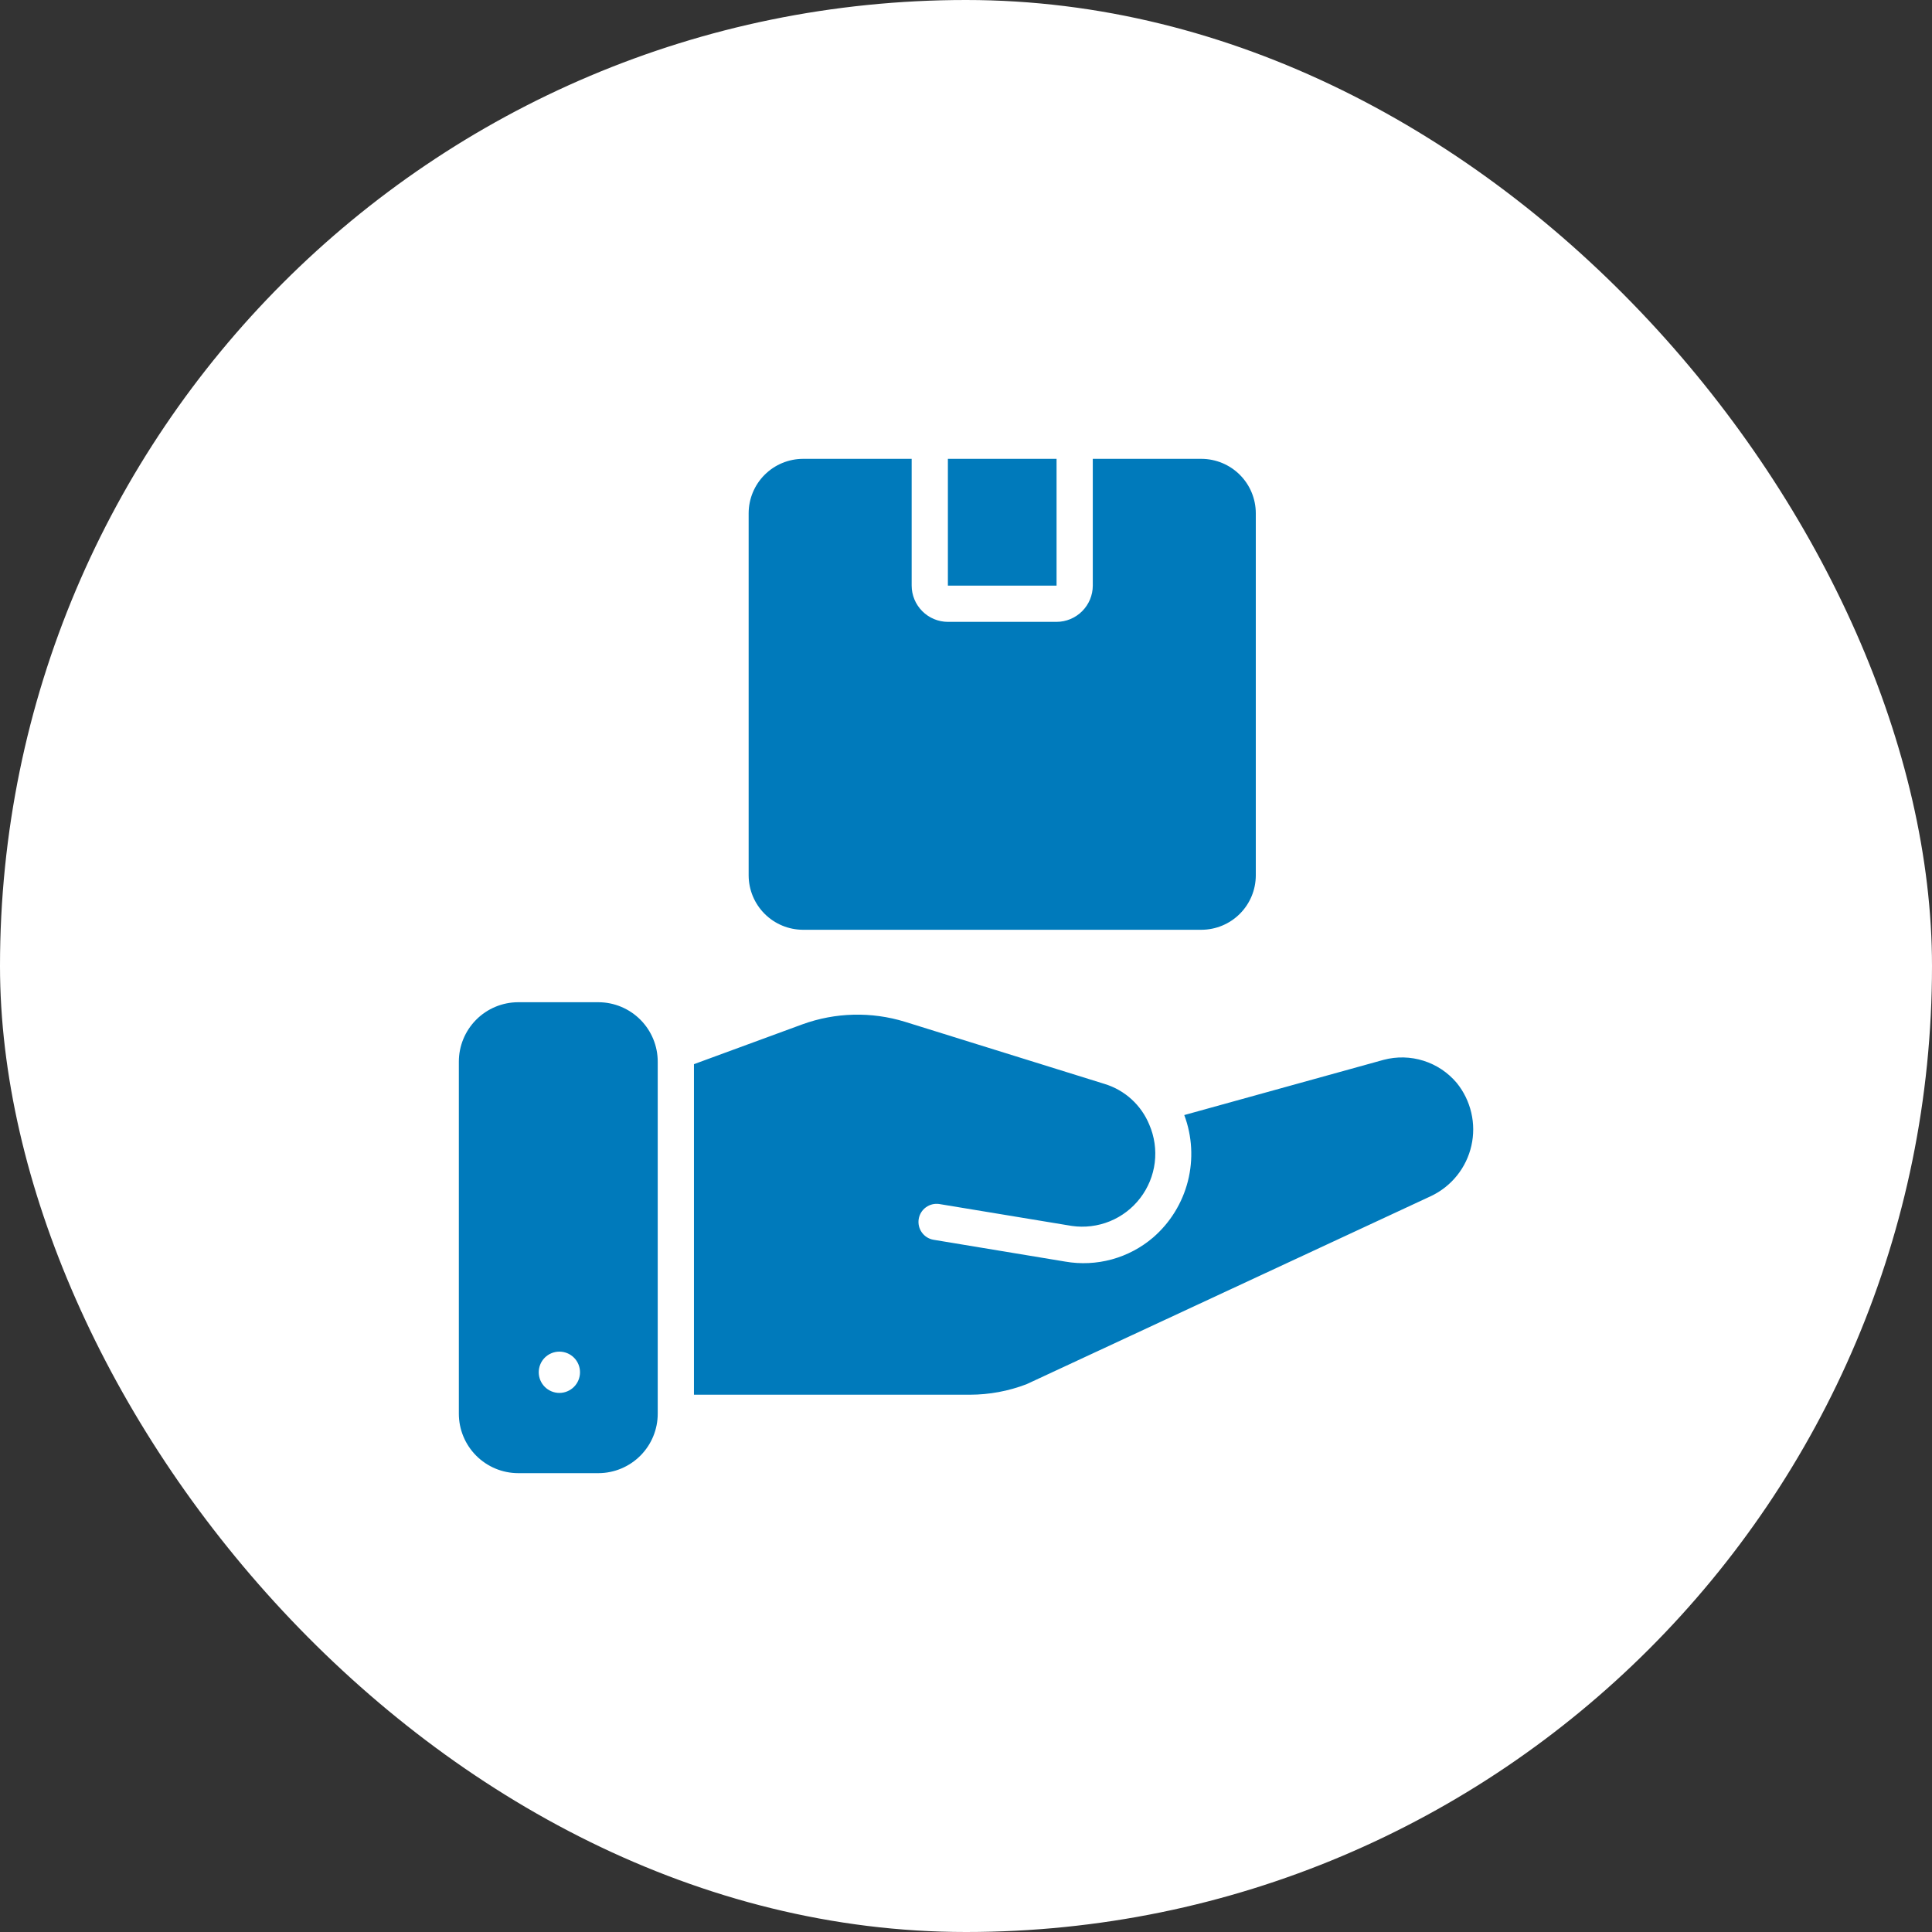 <svg width="80" height="80" viewBox="0 0 80 80" fill="none" xmlns="http://www.w3.org/2000/svg">
<rect x="0" y="0" width="80" height="80" fill="#333333" stroke="none"/>
<rect width="80" height="80" rx="40" fill="white"/>
<path d="M60.321 44.842C59.959 44.412 59.483 44.093 58.947 43.924C58.411 43.754 57.838 43.741 57.295 43.885L49.038 46.172C49.366 47.048 49.418 48.004 49.188 48.91C48.957 49.816 48.455 50.63 47.748 51.242C47.252 51.666 46.669 51.975 46.04 52.148C45.411 52.32 44.752 52.352 44.11 52.24L38.648 51.335C38.454 51.3 38.282 51.19 38.169 51.029C38.055 50.868 38.01 50.669 38.042 50.475C38.074 50.281 38.181 50.107 38.34 49.992C38.499 49.876 38.698 49.827 38.892 49.856L44.38 50.763C44.913 50.84 45.456 50.773 45.955 50.571C46.453 50.368 46.888 50.035 47.215 49.608C47.542 49.181 47.75 48.674 47.816 48.14C47.881 47.606 47.803 47.064 47.59 46.57C47.425 46.169 47.174 45.81 46.854 45.518C46.533 45.226 46.152 45.009 45.737 44.883L37.472 42.31C36.084 41.883 34.593 41.919 33.227 42.415L28.735 44.065V57.752H40.165C40.965 57.751 41.758 57.603 42.505 57.318L59.26 49.525C59.677 49.326 60.044 49.036 60.333 48.675C60.622 48.314 60.825 47.892 60.927 47.441C61.029 46.99 61.028 46.522 60.922 46.072C60.817 45.622 60.612 45.201 60.321 44.842ZM24.782 41.5H21.453C20.8 41.502 20.175 41.764 19.716 42.226C19.256 42.689 18.998 43.315 19 43.968V58.532C18.998 59.185 19.256 59.811 19.716 60.274C20.175 60.736 20.8 60.998 21.453 61H24.782C25.435 60.998 26.059 60.736 26.519 60.274C26.979 59.811 27.237 59.185 27.235 58.532V43.968C27.237 43.315 26.979 42.689 26.519 42.226C26.059 41.764 25.435 41.502 24.782 41.5ZM23.163 57.678C22.936 57.678 22.718 57.587 22.558 57.427C22.398 57.267 22.308 57.049 22.308 56.822C22.308 56.596 22.398 56.378 22.558 56.218C22.718 56.058 22.936 55.968 23.163 55.968C23.389 55.968 23.607 56.058 23.767 56.218C23.927 56.378 24.017 56.596 24.017 56.822C24.017 57.049 23.927 57.267 23.767 57.427C23.607 57.587 23.389 57.678 23.163 57.678ZM39.25 19H43.75V24.25H39.25V19Z" fill="#007ABB"/>
<path d="M33.25 38.5H49.75C50.346 38.498 50.917 38.261 51.339 37.839C51.761 37.417 51.998 36.846 52 36.25V21.25C51.998 20.654 51.761 20.082 51.339 19.661C50.917 19.239 50.346 19.002 49.75 19H45.25V24.25C45.249 24.648 45.09 25.028 44.809 25.309C44.528 25.59 44.148 25.749 43.75 25.75H39.25C38.852 25.749 38.472 25.59 38.191 25.309C37.91 25.028 37.751 24.648 37.75 24.25V19H33.25C32.654 19.002 32.083 19.239 31.661 19.661C31.239 20.082 31.002 20.654 31 21.25V36.25C31.002 36.846 31.239 37.417 31.661 37.839C32.083 38.261 32.654 38.498 33.25 38.5Z" fill="#007ABB"/>
</svg>
